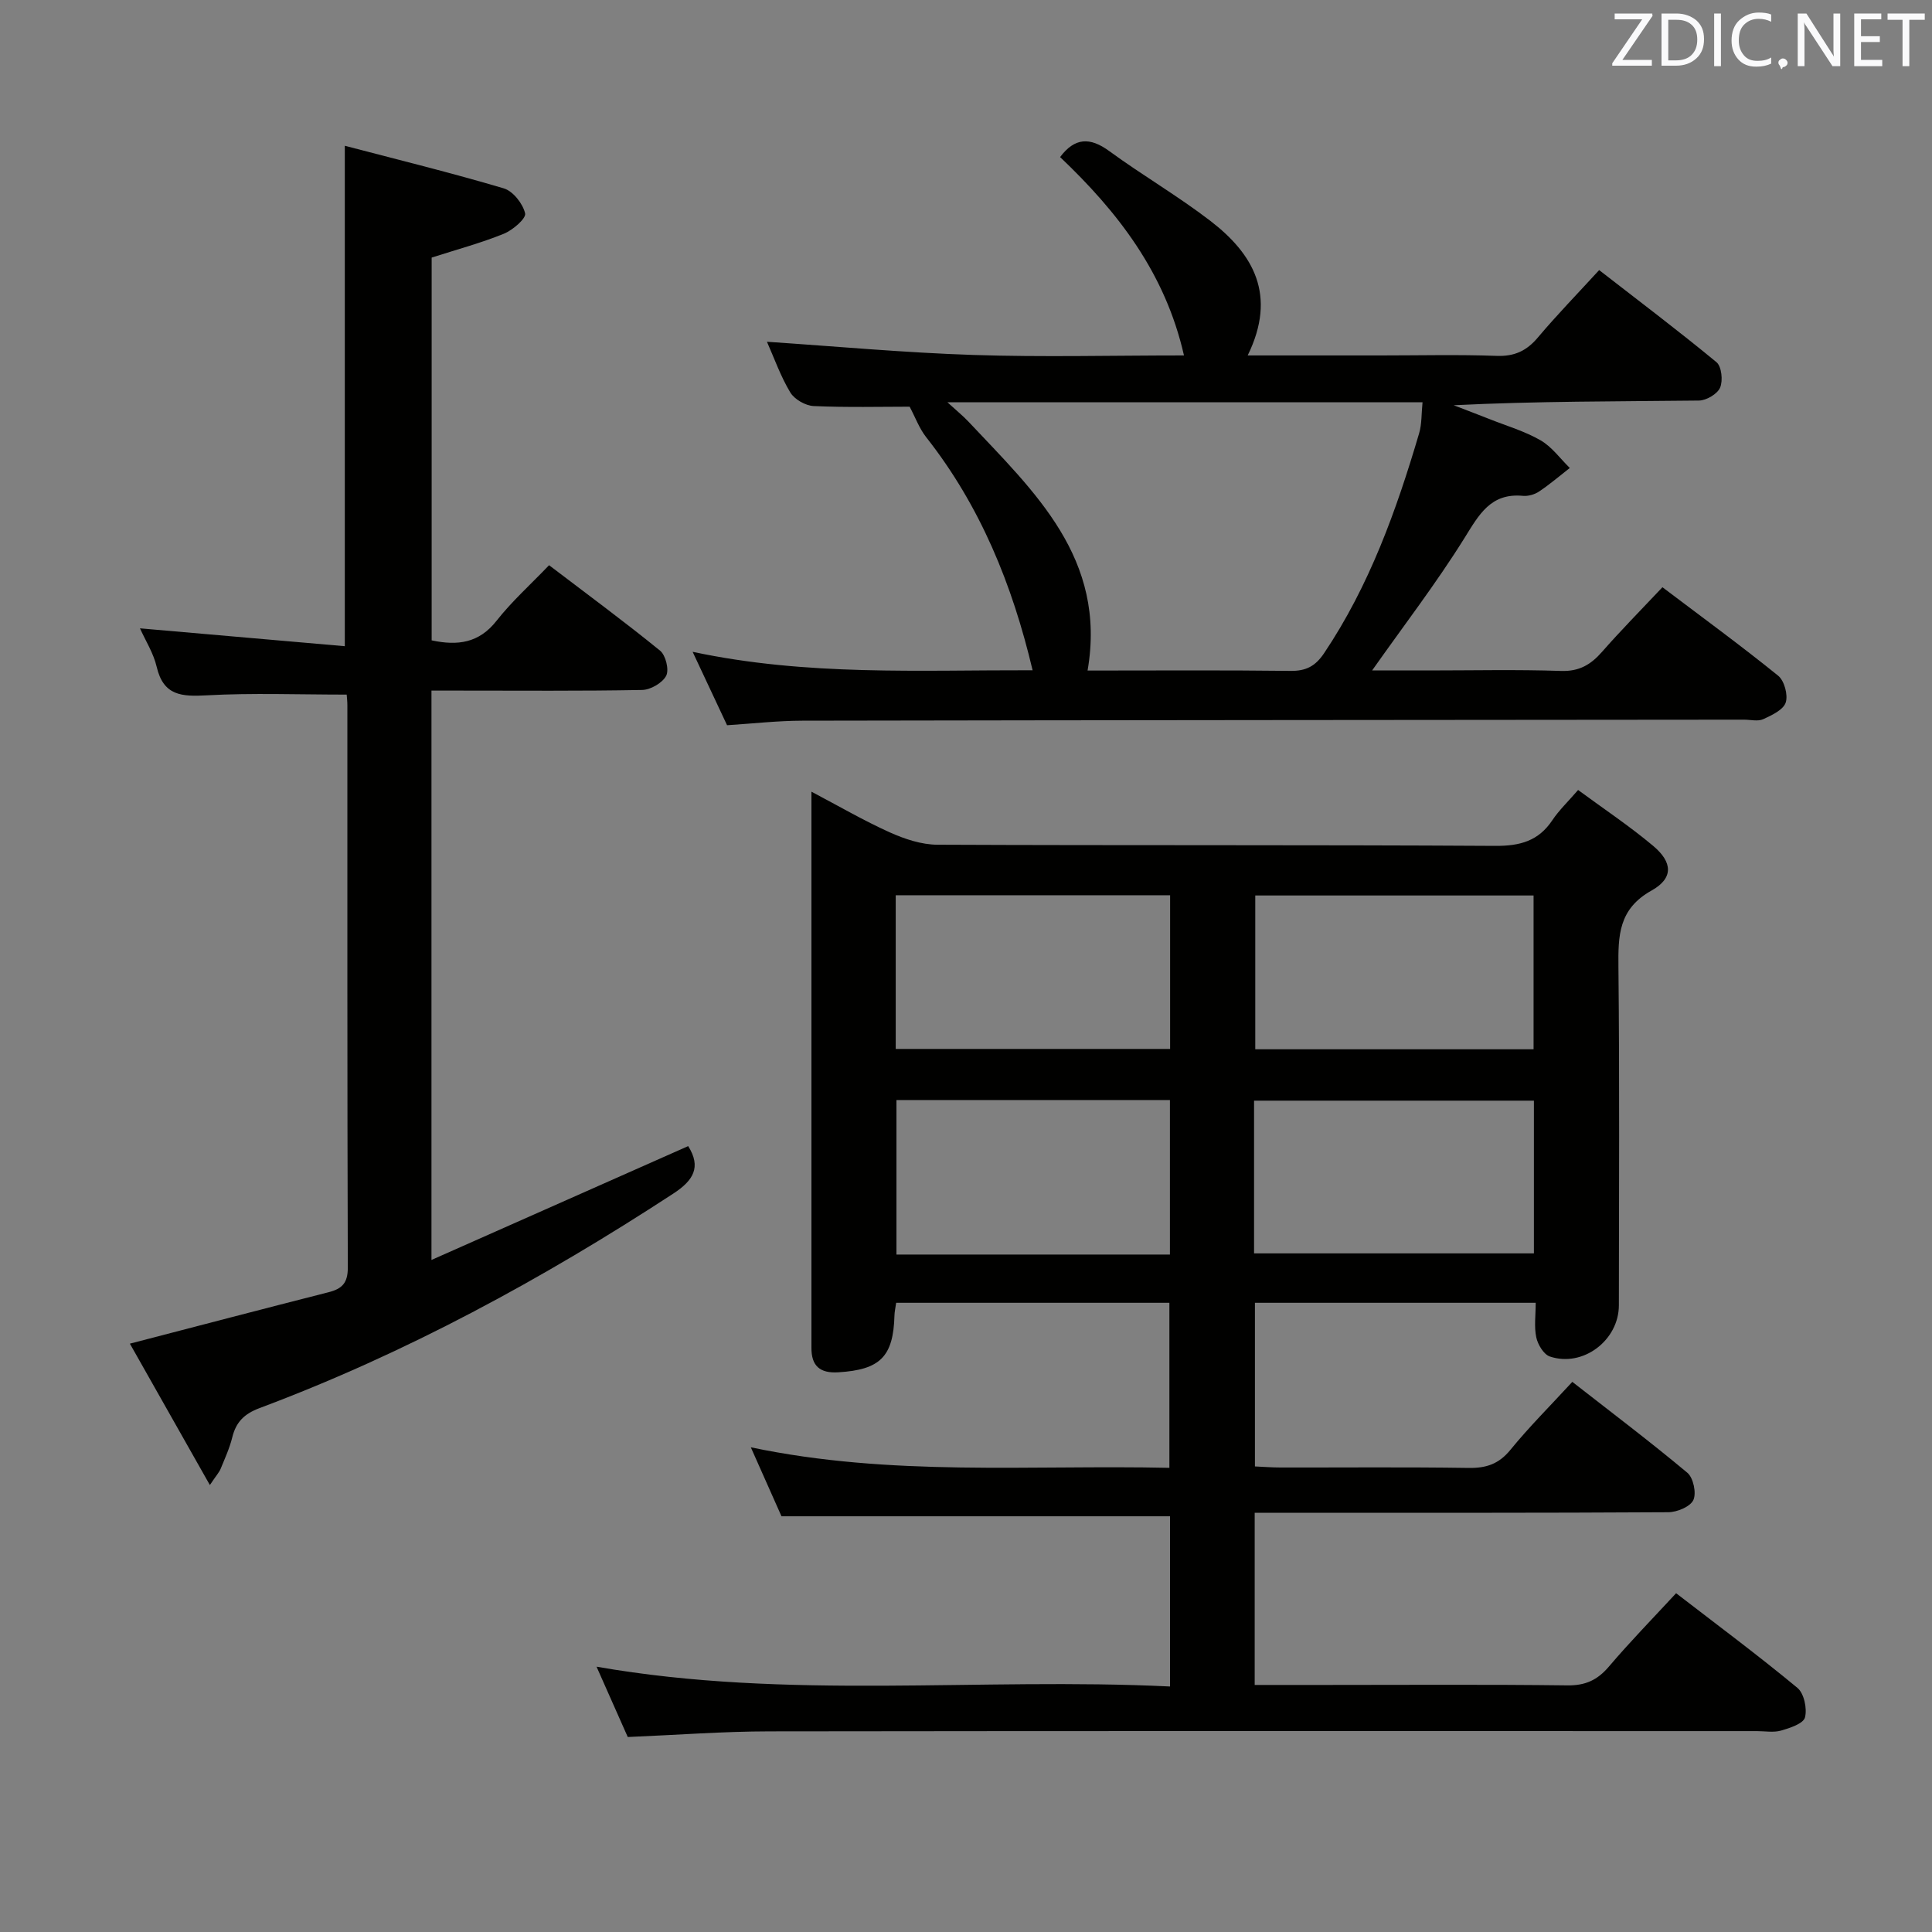 <svg enable-background="new 0 0 400 400" viewBox="0 0 400 400" xmlns="http://www.w3.org/2000/svg"><rect x="0" y="0" width="400" height="400" fill="#808080" stroke="none"/><path d="m347.02 329.86c8.67 6.68 17.07 12.93 25.11 19.59 1.38 1.14 2.05 4.29 1.57 6.13-.34 1.28-3.11 2.19-4.96 2.72-1.54.44-3.31.11-4.97.11-68.15 0-136.29-.05-204.44.05-9.62.01-19.23.75-29.36 1.17-1.99-4.49-4.11-9.28-6.46-14.56 39.72 6.95 79.14 2.18 118.73 4.1 0-12.41 0-23.97 0-35.24-26.76 0-53.17 0-80.44 0-1.7-3.83-3.83-8.61-6.35-14.28 29.06 6.11 57.68 3.61 86.66 4.25 0-11.51 0-22.68 0-34.17-18.89 0-37.62 0-56.57 0-.14 1.04-.33 1.82-.35 2.61-.23 8.57-2.98 11.25-11.62 11.78-3.87.24-5.61-1.36-5.57-5.14.01-1.17 0-2.33 0-3.5 0-35.16 0-70.31 0-105.47 0-1.8 0-3.6 0-6.1 5.75 3.03 10.88 6.02 16.26 8.44 3.06 1.37 6.54 2.53 9.84 2.54 38.49.17 76.98.01 115.47.24 5.13.03 8.95-1 11.83-5.32 1.37-2.05 3.2-3.79 5.33-6.25 5.27 3.88 10.63 7.45 15.54 11.57 4.05 3.4 4.23 6.7-.34 9.25-6.85 3.82-6.92 9.36-6.85 15.89.24 23.32.11 46.65.09 69.98-.01 7.26-7.44 12.9-14.29 10.6-1.27-.43-2.49-2.46-2.81-3.96-.47-2.19-.12-4.56-.12-7.16-19.56 0-38.65 0-58.13 0v33.88c1.79.08 3.54.22 5.29.22 13 .02 25.99-.11 38.99.09 3.63.05 6.22-.82 8.6-3.73 3.88-4.76 8.26-9.12 12.83-14.09 8.04 6.28 16.09 12.36 23.82 18.82 1.24 1.04 1.91 4.21 1.24 5.65-.65 1.38-3.37 2.51-5.19 2.52-26.49.16-52.98.11-79.48.11-1.95 0-3.91 0-6.15 0v35.65h14.74c16.66 0 33.33-.12 49.98.09 3.7.05 6.2-1.07 8.57-3.84 4.41-5.19 9.16-10.05 13.96-15.24zm-29.51-112.62c0-10.89 0-21.43 0-31.84-19.48 0-38.54 0-57.62 0v31.84zm-57.87 42.26h57.94c0-10.83 0-21.23 0-31.62-19.53 0-38.7 0-57.94 0zm-17.38-74.15c-19.06 0-37.8 0-56.81 0v31.82h56.81c0-10.84 0-21.25 0-31.82zm-.04 74.39c0-10.73 0-21.27 0-31.99-19.1 0-37.83 0-56.62 0v31.99z" fill="#010100"/><path d="m258.32 73.59h27.54c8 0 16.01-.2 23.99.09 3.72.14 6.24-1.05 8.58-3.84 3.85-4.57 8.03-8.87 12.66-13.92 8.22 6.38 16.39 12.55 24.28 19.06 1.07.88 1.38 3.83.76 5.27-.56 1.32-2.85 2.67-4.39 2.68-16.82.19-33.65.12-50.77.97 2.48.96 4.98 1.9 7.45 2.88 3.55 1.41 7.28 2.5 10.55 4.39 2.34 1.35 4.05 3.78 6.04 5.72-2.11 1.64-4.15 3.4-6.37 4.88-.91.61-2.25.99-3.33.89-6.68-.63-9.08 3.87-12.11 8.74-5.84 9.37-12.6 18.16-19.12 27.41h11.61c9.17 0 18.34-.21 27.49.1 3.78.13 6.18-1.3 8.51-3.96 3.93-4.48 8.13-8.73 12.5-13.37 8.17 6.18 16.21 12.05 23.95 18.31 1.29 1.04 2.09 4.01 1.57 5.57-.51 1.52-2.89 2.63-4.66 3.44-1.11.5-2.62.1-3.96.1-64.99.06-129.98.09-194.97.21-5.13.01-10.26.6-15.59.94-2.3-4.9-4.53-9.66-7.13-15.2 23.65 5.04 46.89 3.76 70.39 3.82-4.21-17.76-10.83-34.03-22.04-48.26-1.43-1.82-2.25-4.12-3.42-6.31-5.98 0-12.94.18-19.87-.13-1.7-.08-3.98-1.39-4.84-2.82-2.02-3.36-3.34-7.14-4.83-10.49 14.4.96 28.56 2.27 42.74 2.73 14.29.47 28.61.1 43.6.1-3.88-17.1-13.73-29.75-25.65-41.07 3.04-4.04 6.17-4.17 10.18-1.24 6.84 5 14.21 9.29 20.92 14.44 8.91 6.85 13.86 15.37 7.74 27.87zm-62.16 9.7c2.01 1.84 3.3 2.88 4.41 4.07 13.6 14.47 28.62 28.26 24.6 51.47 14.1 0 28.07-.1 42.03.07 3.22.04 5.15-1 6.93-3.65 9.38-13.97 14.97-29.56 19.68-45.52.58-1.95.47-4.11.71-6.44-32.82 0-65.03 0-98.36 0z" fill="#010100"/><path d="m71.78 143.81c-10.05 0-19.53-.37-28.96.15-5.17.28-8.98.12-10.38-5.9-.66-2.84-2.33-5.45-3.46-7.97 14.11 1.23 28.16 2.46 42.41 3.7 0-34.86 0-68.55 0-103.61 11.06 2.9 22.06 5.6 32.91 8.82 1.92.57 3.96 3.17 4.42 5.18.24 1.06-2.57 3.47-4.42 4.22-4.71 1.91-9.66 3.24-14.93 4.93v79.25c5.39 1.15 9.8.57 13.43-4.05 3.16-4.02 7.02-7.48 10.88-11.51 8.06 6.14 15.67 11.74 22.99 17.7 1.16.95 1.9 3.96 1.25 5.2-.78 1.48-3.23 2.9-4.98 2.93-12.66.24-25.32.13-37.98.13-1.79 0-3.59 0-5.63 0v117.88c18.14-8.04 35.68-15.82 53.15-23.57 2.76 4.37 1.06 7.13-3.08 9.83-27.07 17.68-55.33 33.05-85.66 44.41-3.17 1.19-4.87 2.88-5.65 6.05-.55 2.24-1.53 4.37-2.41 6.52-.29.71-.85 1.31-2.23 3.36-5.88-10.39-11.26-19.89-16.56-29.27 14.27-3.71 27.69-7.23 41.14-10.65 2.79-.71 3.99-1.91 3.98-5.09-.13-38.81-.08-77.63-.09-116.45 0-.77-.1-1.58-.14-2.19z" fill="#010100"/><g fill="#fafafb"><path d="m342.2 3.2-6.3 9.2h6.1v1.2h-8.2v-.5l6.2-9.1h-5.7v-1.2h7.8v.4z"/><path d="m344 13.7v-10.9h3.1c1.6 0 3 .5 4.1 1.4 1.1 1 1.6 2.2 1.6 3.9s-.5 3-1.6 4-2.5 1.5-4.2 1.5h-3zm1.4-9.6v8.4h1.6c1.4 0 2.5-.4 3.2-1.1.8-.8 1.2-1.8 1.2-3.2s-.4-2.4-1.2-3.1-1.8-1-3.1-1z"/><path d="m356.3 2.8v10.9h-1.4v-10.9z"/><path d="m366.6 13.2c-.8.4-1.8.6-3 .6-1.6 0-2.8-.5-3.7-1.5s-1.4-2.3-1.4-3.9c0-1.7.5-3.2 1.6-4.2s2.4-1.6 4-1.6c1 0 1.9.1 2.6.4v1.5c-.8-.4-1.6-.6-2.6-.6-1.2 0-2.2.4-3 1.2s-1.1 1.9-1.1 3.3c0 1.3.4 2.3 1.1 3.1s1.6 1.1 2.8 1.1c1.1 0 2-.2 2.8-.7v1.3z"/><path d="m368.2 13c0-.3.1-.5.3-.6.2-.2.4-.3.6-.3.3 0 .5.1.7.3s.3.4.3.6-.1.5-.3.6c-.2.2-.4.3-.7.3-.3 1-.5-.1-.6-.3-.2-.2-.3-.4-.3-.6z"/><path d="m381.1 13.7h-1.7l-5.5-8.4c-.2-.2-.3-.5-.4-.7 0 .2.1.8.1 1.5v7.6h-1.4v-10.9h1.8l5.3 8.3c.3.4.4.6.4.8 0-.3-.1-.8-.1-1.6v-7.5h1.4v10.9z"/><path d="m389.7 13.7h-5.8v-10.9h5.6v1.2h-4.2v3.5h3.9v1.2h-3.9v3.7h4.4z"/><path d="m398.4 4.1h-3.1v9.6h-1.4v-9.6h-3.1v-1.3h7.7v1.3z"/></g></svg>